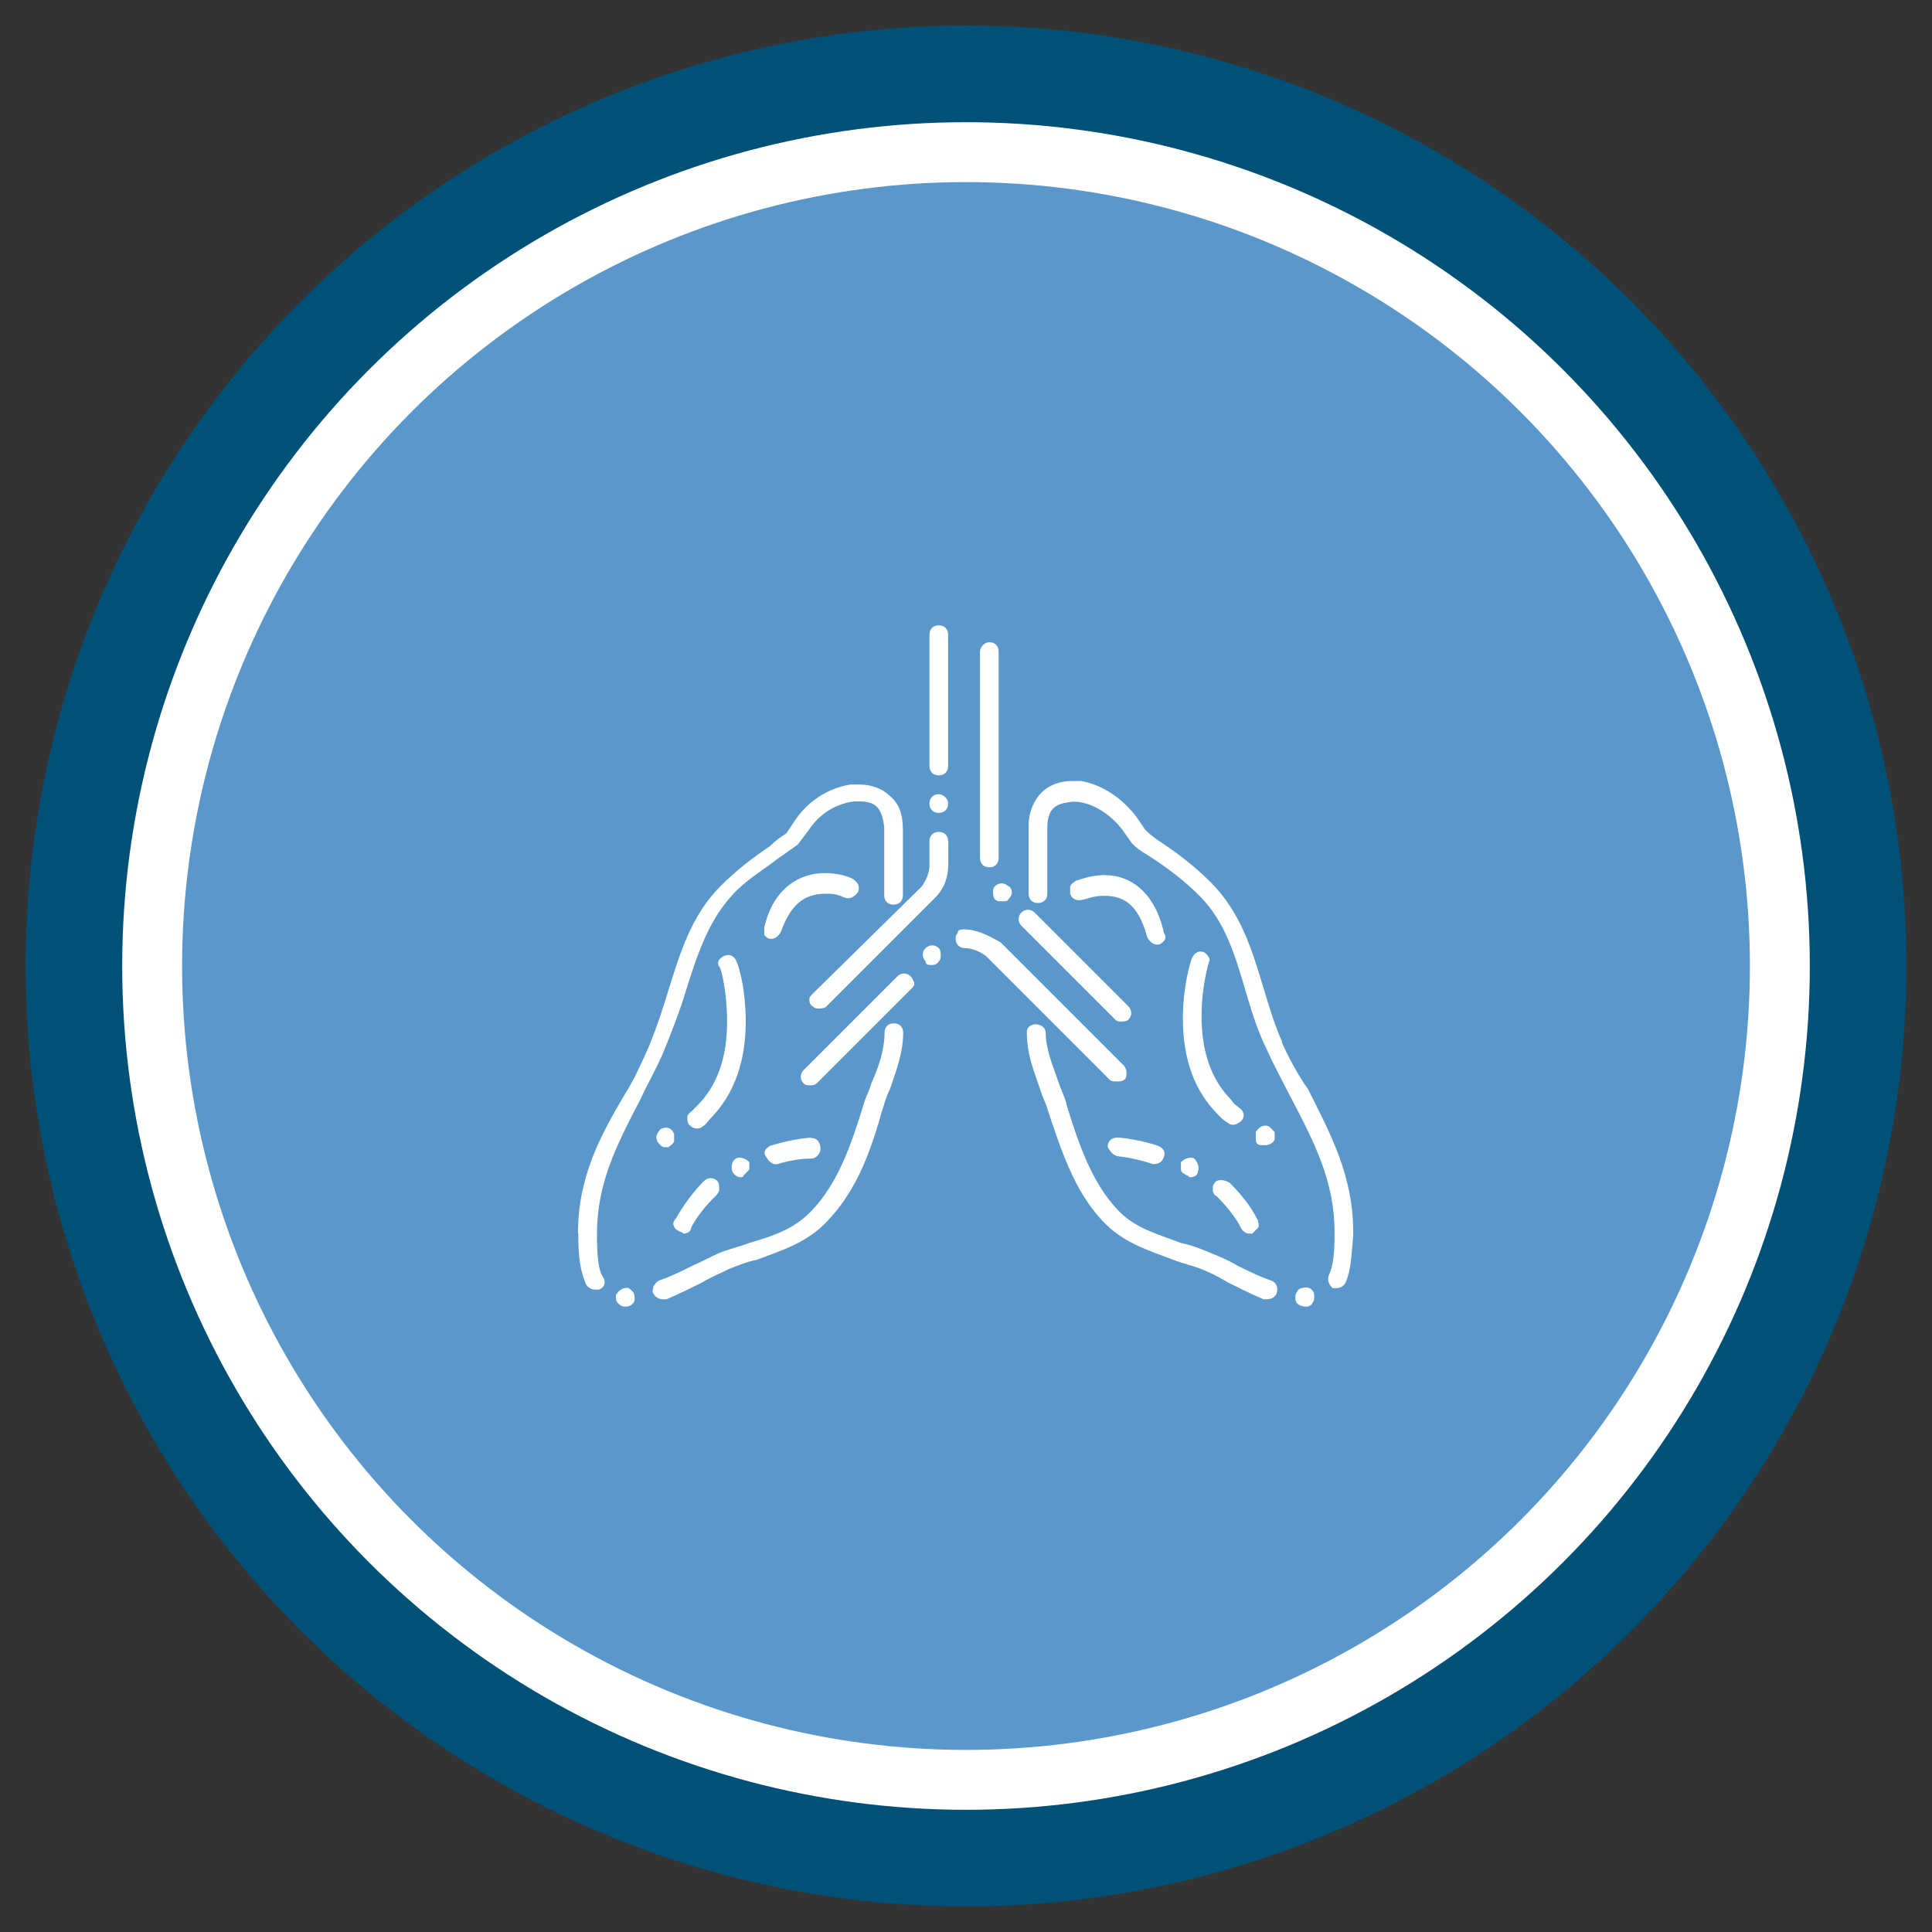 <?xml version="1.0" encoding="UTF-8"?>
<svg id="Layer_1" data-name="Layer 1" xmlns="http://www.w3.org/2000/svg" viewBox="0 0 120 120" width="100%" height="100%">
  <rect x="0" y="0" width="120" height="120" fill="#333333" stroke="none"/>
  <circle cx="60" cy="60" r="55.41" style="fill: #fff; stroke: #005178; stroke-miterlimit: 10; stroke-width: 6px;"/>
  <circle cx="60" cy="60" r="48.69" style="fill: #5a97cb; stroke-width: 0px;"/>
  <path d="m40.59,79.88c0,.12-.12.35,0,.47.12.23.35.35.58.35h.23c.82-.35,1.52-.7,2.22-1.05.58-.35,1.17-.58,1.63-.82.58-.23,1.17-.47,1.75-.58,1.52-.58,3.15-1.05,4.43-2.45,1.87-1.98,2.68-4.43,3.38-6.88h0c.12-.35.23-.82.47-1.28.35-1.05.82-2.22.82-3.5,0-.35-.23-.58-.58-.58s-.58.23-.58.58c0,1.05-.35,2.1-.82,3.15-.12.47-.35.82-.47,1.28-.82,2.68-1.63,4.9-3.15,6.53-1.05,1.17-2.33,1.63-3.96,2.1-.58.23-1.17.35-1.75.58s-1.17.58-1.75.82c-.7.35-1.4.7-2.1.93-.23.12-.23.23-.35.35Z" style="fill: #fff; stroke-width: 0px;"/>
  <path d="m35.92,76.61v.23c0,1.17.12,2.1.47,2.91.12.23.35.35.58.35h.23c.35-.12.47-.47.23-.82-.23-.35-.35-1.17-.35-2.45v-.23c0-3.15,1.28-5.6,2.68-8.28.47-1.05,1.05-1.98,1.52-3.15s.93-2.33,1.28-3.5c.7-2.22,1.4-4.43,2.91-6.06.82-.93,1.87-1.52,2.91-2.33.35-.23.82-.58,1.17-.82l.7-.93c.7-1.05,1.75-1.63,2.8-1.75h.35c.93,0,1.4.35,1.52,1.63v4.2c0,.35.23.58.58.58s.58-.23.58-.58h0v-4.08c0-.93-.23-1.63-.82-2.1-.47-.47-1.17-.7-1.87-.7h-.58c-1.4.23-2.68,1.05-3.5,2.33l-.47.7c-.35.23-.7.47-1.05.82-1.05.7-2.1,1.52-3.03,2.45-1.87,1.87-2.56,4.31-3.26,6.53-.35,1.17-.7,2.22-1.17,3.38-.47,1.05-.93,2.1-1.52,3.03-1.52,2.56-2.91,5.13-2.91,8.63h0Z" style="fill: #fff; stroke-width: 0px;"/>
  <path d="m38.84,81.16c.35,0,.58-.23.58-.47,0-.12,0-.35-.12-.47-.12-.12-.23-.23-.35-.23-.35,0-.58.23-.7.47,0,.12,0,.35.12.47.12.12.23.23.47.23h0Z" style="fill: #fff; stroke-width: 0px;"/>
  <path d="m56.79,61.11c0-.12-.12-.35-.23-.47-.23-.23-.58-.23-.82,0l-5.83,5.83c-.23.23-.23.58,0,.82.12.12.23.12.47.12s.35-.12.35-.12l5.83-5.83c.12-.12.23-.23.23-.35Z" style="fill: #fff; stroke-width: 0px;"/>
  <path d="m57.84,59.94c.12,0,.35,0,.47-.23.12-.12.12-.23.12-.35s0-.35-.12-.47c-.23-.23-.58-.23-.82,0s-.23.58,0,.82c0,.23.23.23.35.23Z" style="fill: #fff; stroke-width: 0px;"/>
  <path d="m59.83,57.73c-.12,0-.35,0-.35.23-.12.12-.12.23-.12.35,0,.35.23.58.58.58h0c.47,0,.93.23,1.28.47l7.69,7.69c.12.12.23.12.47.12.12,0,.35,0,.47-.12.12-.12.12-.23.12-.47,0-.12-.12-.35-.12-.35l-7.69-7.69c-.82-.47-1.52-.82-2.33-.82h0Z" style="fill: #fff; stroke-width: 0px;"/>
  <path d="m58.89,39.42c0-.35-.23-.58-.58-.58s-.58.23-.58.58v8.16c0,.35.23.58.58.58s.58-.23.58-.58v-8.16Z" style="fill: #fff; stroke-width: 0px;"/>
  <path d="m58.31,49.33c-.35,0-.58.23-.58.58s.23.58.58.58.58-.23.58-.58-.35-.58-.58-.58Z" style="fill: #fff; stroke-width: 0px;"/>
  <path d="m58.89,52.25c0-.35-.23-.58-.58-.58s-.58.23-.58.58h0v1.52c0,.47-.23.93-.47,1.28l-6.76,6.65c-.12.12-.23.23-.23.35s0,.35.23.47c.12.12.23.12.35.12s.35,0,.47-.12l6.76-6.76c.58-.58.82-1.28.82-2.1,0,0,0-1.4,0-1.4Z" style="fill: #fff; stroke-width: 0px;"/>
  <path d="m62.27,55.98c.12,0,.35,0,.35-.12.12-.12.23-.23.23-.47,0-.12-.12-.35-.23-.35-.23-.23-.58-.23-.82,0-.12.12-.12.23-.12.35s0,.35.12.47c.12.12.23.12.47.12Z" style="fill: #fff; stroke-width: 0px;"/>
  <path d="m60.87,40.47v12.82c0,.35.23.58.58.58s.58-.23.58-.58v-12.82c0-.35-.23-.58-.58-.58-.35,0-.58.35-.58.58Z" style="fill: #fff; stroke-width: 0px;"/>
  <path d="m63.44,56.68c-.23.23-.23.58,0,.82l5.83,5.83c.12.12.23.12.35.12s.35,0,.47-.12c.23-.23.23-.58,0-.82l-5.83-5.83c-.23-.23-.58-.23-.82,0Z" style="fill: #fff; stroke-width: 0px;"/>
  <path d="m42.92,69.04c-.12.12-.23.23-.23.35s0,.35.12.47.23.23.47.23c.12,0,.23,0,.35-.12.23-.12.35-.35.47-.47,1.52-1.52,2.22-3.61,2.22-6.06,0-1.75-.35-3.26-.58-3.73-.12-.35-.47-.47-.7-.35-.12,0-.23.12-.35.23s-.12.35,0,.47.47,1.63.47,3.38c0,2.22-.58,3.96-1.87,5.25,0,0-.12.12-.35.35Z" style="fill: #fff; stroke-width: 0px;"/>
  <path d="m41.17,70.08c-.12,0-.23.12-.35.35s0,.35,0,.47c.12.12.23.35.47.35h.23c.12-.12.23-.12.35-.35v-.47c-.12-.35-.47-.47-.7-.35Z" style="fill: #fff; stroke-width: 0px;"/>
  <path d="m45.72,71.95c-.23.12-.35.47-.23.82.12.23.35.35.47.35s.23,0,.23-.12c.12-.12.23-.23.35-.35v-.47c-.23-.23-.58-.35-.82-.23Z" style="fill: #fff; stroke-width: 0px;"/>
  <path d="m50.38,70.67h0c-.35,0-1.28.12-2.45.47-.12,0-.23.12-.35.23-.12.12-.12.35,0,.47.12.23.35.47.58.47h.12c.7-.23,1.52-.35,2.1-.35h0c.35,0,.58-.35.58-.58,0-.47-.23-.7-.58-.7Z" style="fill: #fff; stroke-width: 0px;"/>
  <path d="m41.87,76.15c0,.12.12.23.35.35.12,0,.23.12.23.12.23,0,.47-.12.47-.35.35-.7.93-1.4,1.52-1.98.12-.12.23-.23.23-.47,0-.12,0-.35-.12-.47-.23-.23-.58-.23-.82,0-.7.7-1.28,1.52-1.75,2.33-.12.12-.23.35-.12.47Z" style="fill: #fff; stroke-width: 0px;"/>
  <path d="m51.31,55.51c.23,0,.58,0,.82.12.12,0,.23.12.35.12h0c.23.12.58,0,.82-.35.12-.35,0-.58-.35-.82-.23-.12-.82-.35-1.75-.35-1.4,0-3.15.82-3.73,3.38v.47c.12.12.23.23.35.23h.12c.23,0,.47-.23.58-.47.7-1.98,1.75-2.33,2.8-2.33h0Z" style="fill: #fff; stroke-width: 0px;"/>
  <path d="m79.64,64.72c-.47-1.05-.82-2.22-1.17-3.38-.7-2.33-1.4-4.66-3.26-6.53-.93-.93-1.98-1.75-3.03-2.45-.35-.23-.7-.47-1.05-.82l-.47-.7c-.93-1.28-2.22-2.1-3.5-2.33h-.58c-.7,0-1.4.23-1.87.7-.47.47-.82,1.17-.82,2.1v4.2c0,.35.23.58.58.58s.58-.23.58-.58h0v-4.08c0-1.28.58-1.52,1.52-1.63h.35c1.05.12,2.1.82,2.8,1.75l.58.82.12.12c.35.35.82.58,1.17.82,1.05.7,1.98,1.4,2.91,2.33,1.63,1.63,2.22,3.73,2.91,6.06.35,1.17.7,2.33,1.28,3.5.47,1.05,1.05,2.1,1.52,3.03,1.4,2.68,2.68,5.13,2.68,8.28v.23c0,1.28-.12,1.98-.35,2.45-.12.35,0,.58.23.82h.23c.23,0,.47-.12.58-.35.35-.82.35-1.63.47-2.91h0v-.23c0-3.5-1.4-6.06-2.8-8.86-.58-.82-1.17-1.87-1.63-2.91Z" style="fill: #fff; stroke-width: 0px;"/>
  <path d="m81.16,81.16c.12,0,.35-.12.35-.23.12-.12.12-.23.12-.47,0-.35-.35-.58-.7-.47-.12,0-.35.12-.35.23-.12.12-.12.23-.12.47,0,.23.23.47.7.47q-.12,0,0,0Z" style="fill: #fff; stroke-width: 0px;"/>
  <path d="m66.24,68.57c-.12-.47-.35-.93-.47-1.28-.35-1.05-.82-2.1-.82-3.15,0-.47-.7-.7-1.05-.35-.12.12-.12.23-.12.35,0,1.4.47,2.45.82,3.5.12.47.35.82.47,1.28h0c.82,2.45,1.63,5.01,3.38,6.88,1.28,1.4,2.91,1.87,4.43,2.45.58.23,1.17.35,1.75.58s1.05.47,1.63.82c.7.35,1.4.7,2.22,1.05h.23c.23,0,.47-.12.58-.35.12-.35,0-.7-.35-.82-.7-.23-1.4-.58-2.1-.93-.58-.35-1.17-.58-1.75-.82s-1.17-.47-1.75-.58c-1.52-.58-2.91-.93-3.96-2.1-1.52-1.63-2.33-3.85-3.15-6.53Z" style="fill: #fff; stroke-width: 0px;"/>
  <path d="m78.36,71.13h.23c.23,0,.47-.12.58-.35v-.47l-.35-.35c-.35-.12-.58,0-.82.35v.47c0,.23.12.35.35.35Z" style="fill: #fff; stroke-width: 0px;"/>
  <path d="m74.75,59.13c-.35-.12-.58.12-.7.35h0c-.12.23-.58,1.87-.58,3.73,0,2.56.7,4.55,2.22,6.06.23.23.35.35.58.47.12.12.23.12.35.12s.35-.12.47-.23c.23-.23.23-.58-.12-.82-.12-.12-.35-.23-.47-.47-1.28-1.28-1.87-3.03-1.87-5.25,0-1.87.47-3.38.47-3.38.12-.12-.12-.47-.35-.58Z" style="fill: #fff; stroke-width: 0px;"/>
  <path d="m73.35,72.65c0,.12.12.23.35.35.12,0,.12.12.23.12.23,0,.47-.12.47-.35.12-.23,0-.58-.23-.82-.23-.12-.58,0-.82.23v.47Z" style="fill: #fff; stroke-width: 0px;"/>
  <path d="m75.45,73.47c-.12.12-.12.23-.12.47,0,.12.12.35.23.35.58.58,1.17,1.28,1.52,1.98.12.23.35.35.47.35h.23l.35-.35c.12-.12,0-.35,0-.47-.47-.93-1.05-1.63-1.75-2.33-.35-.23-.82-.23-.93,0Z" style="fill: #fff; stroke-width: 0px;"/>
  <path d="m69.5,71.83c.12,0,1.05.12,2.1.47h.12c.23,0,.47-.12.58-.47.12-.35-.12-.58-.47-.7-1.17-.35-2.1-.47-2.45-.47s-.58.23-.58.58c.12.23.35.58.7.58h0Z" style="fill: #fff; stroke-width: 0px;"/>
  <path d="m68.69,54.35h0c-1.05,0-1.75.35-1.87.35-.12.12-.23.12-.35.35v.47c.12.35.47.47.82.35h0c.12,0,.58-.23,1.28-.23,1.05,0,2.1.35,2.68,2.56.12.23.35.47.58.47h.12c.12,0,.23-.12.35-.23s.12-.35,0-.47c-.58-2.68-2.22-3.61-3.61-3.61Z" style="fill: #fff; stroke-width: 0px;"/>
</svg>